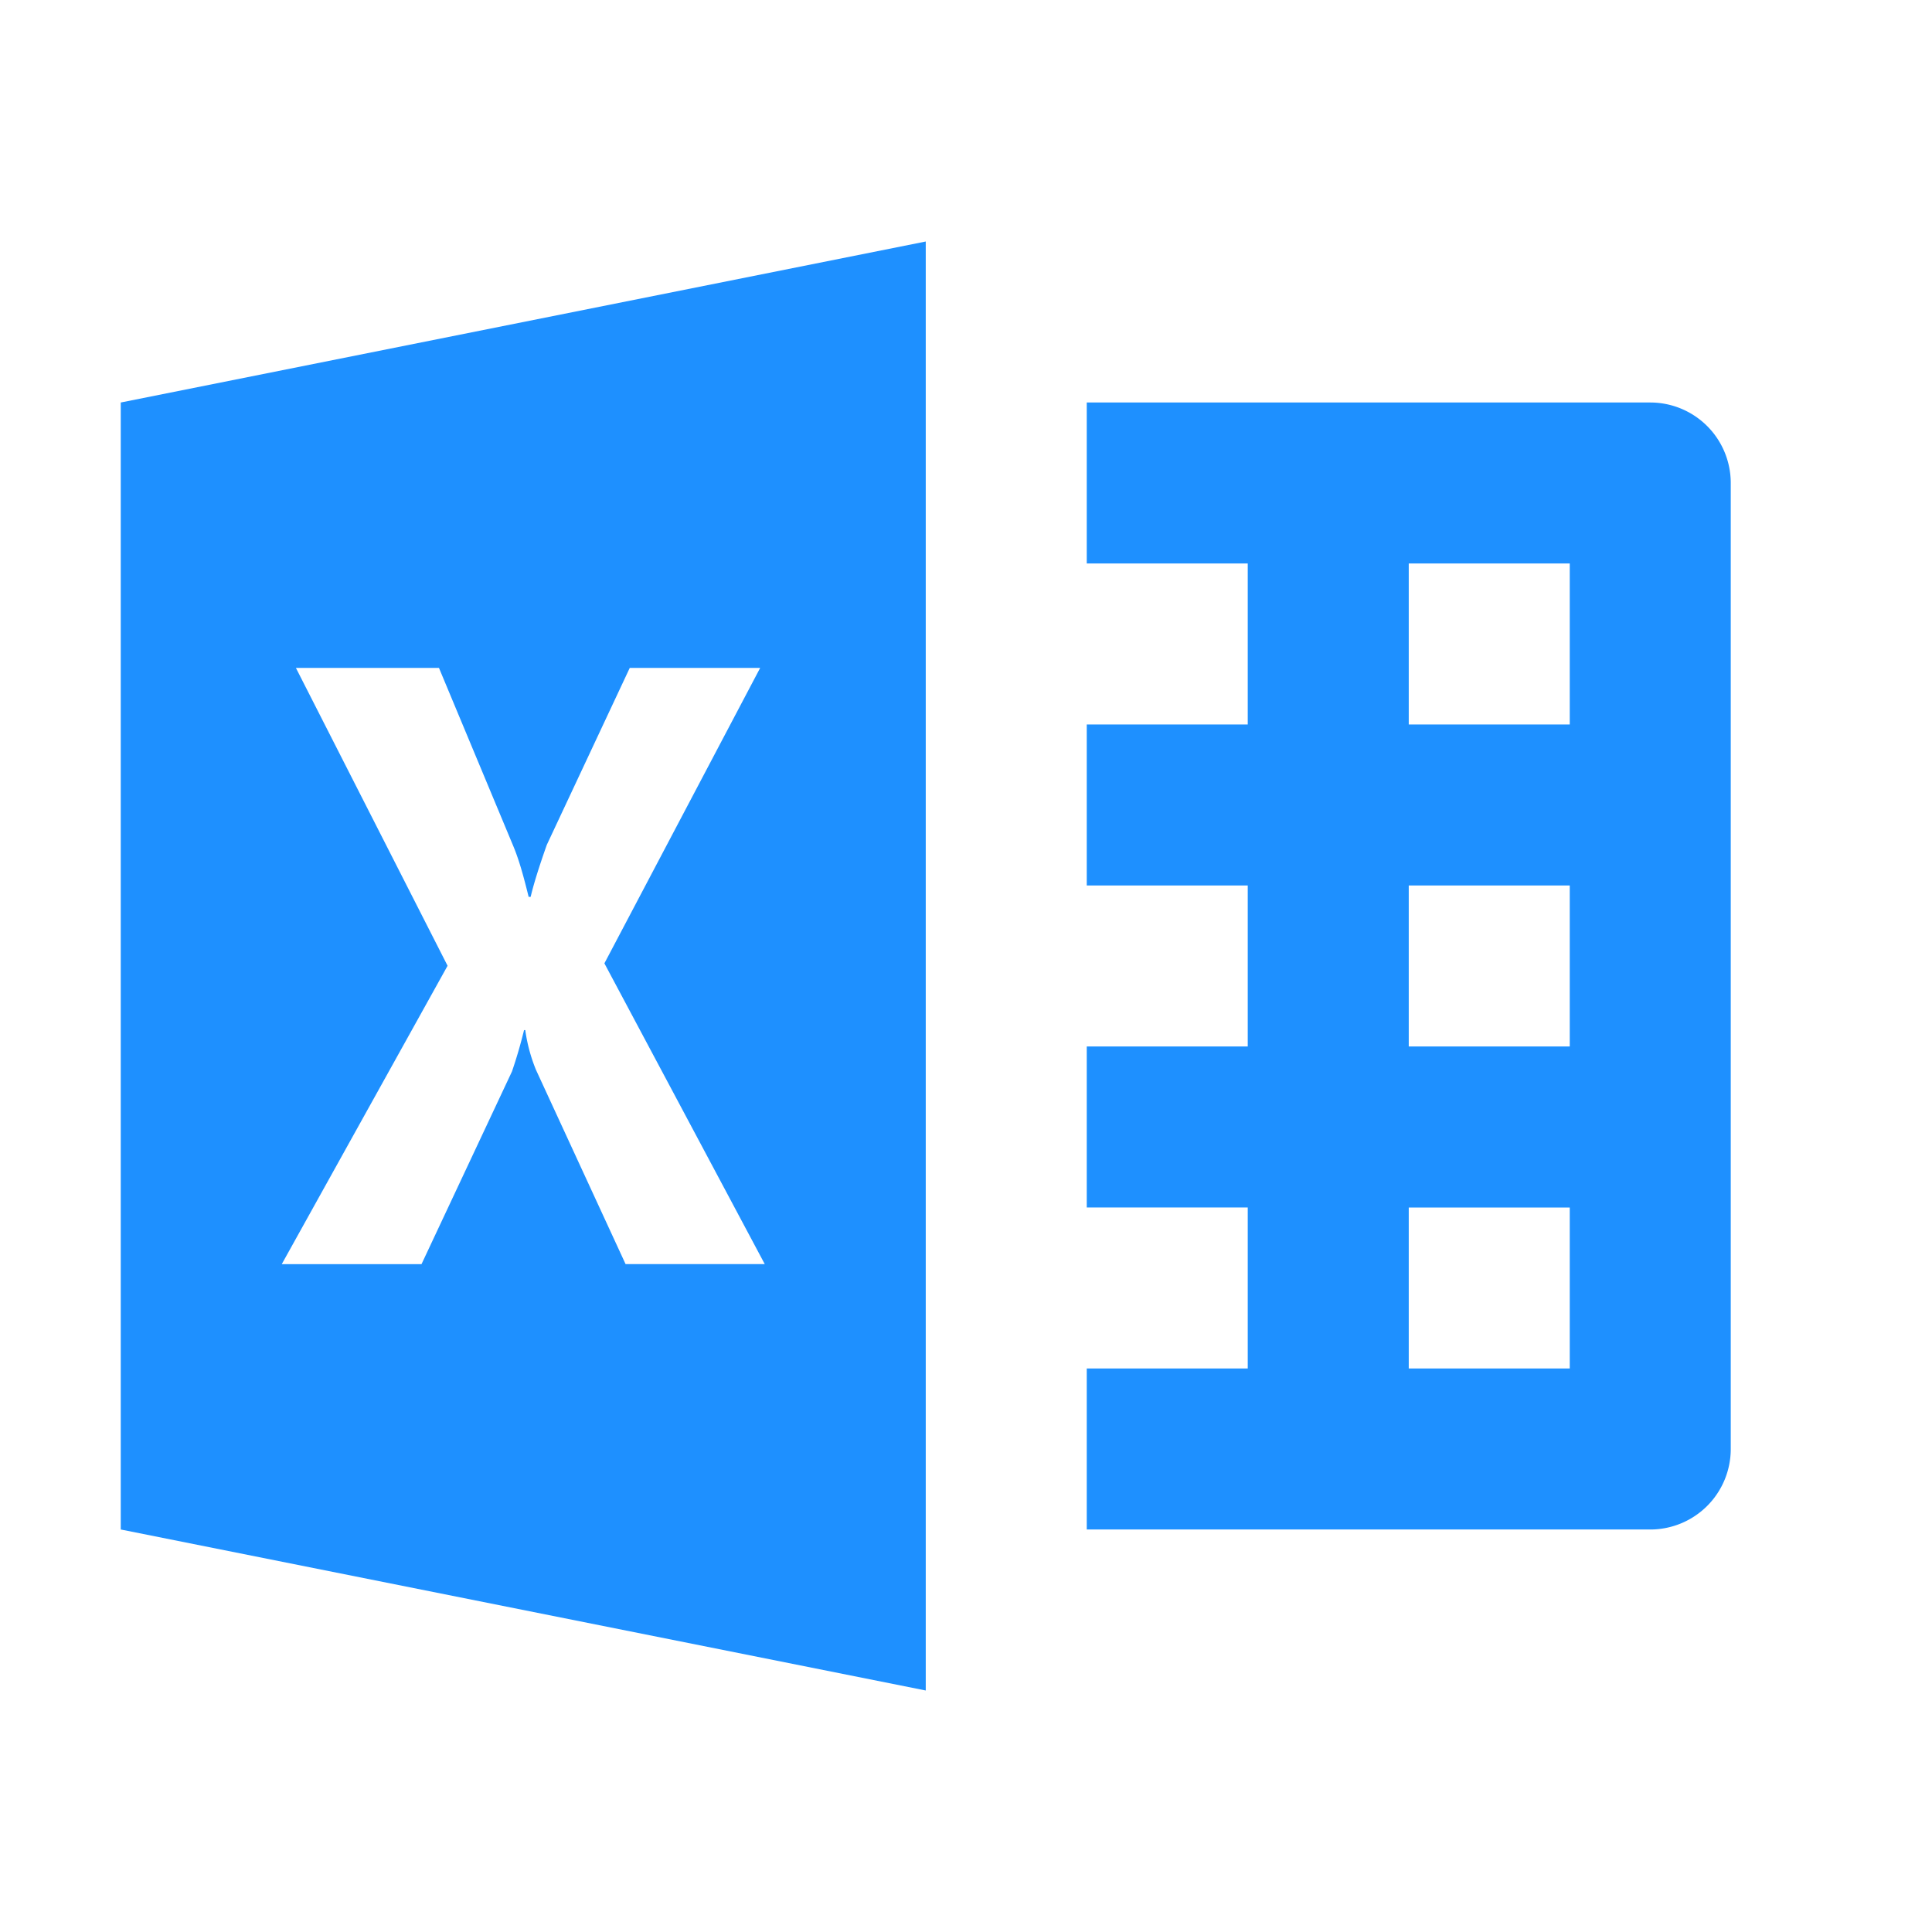 <?xml version="1.0" encoding="UTF-8" standalone="no"?>
<svg xmlns="http://www.w3.org/2000/svg" width="24" height="24" viewBox="0 0 24 24">
<path
        fill="#1e90ff"
        d="M11.5 3l-10 2v14l10 2V3zm2 2v2h2v2h-2v2h2v2h-2v2h2v2h-2v2h7a1 1 0 0 0 1-1V6a1 1 0 0 0-1-1h-7zm4 2h2v2h-2V7zM3.676 8.297h1.777l.924 2.215c.075.18.131.39.19.629h.025c.033-.143.1-.362.201-.647l1.03-2.197h1.62l-1.935 3.67L9.5 15.703H7.771L6.658 13.29a2.053 2.053 0 0 1-.133-.494H6.51a5.91 5.91 0 0 1-.15.514l-1.124 2.394H3.5l2.06-3.707-1.884-3.7zM17.5 11h2v2h-2v-2zm0 4h2v2h-2v-2z"
/>
</svg>
